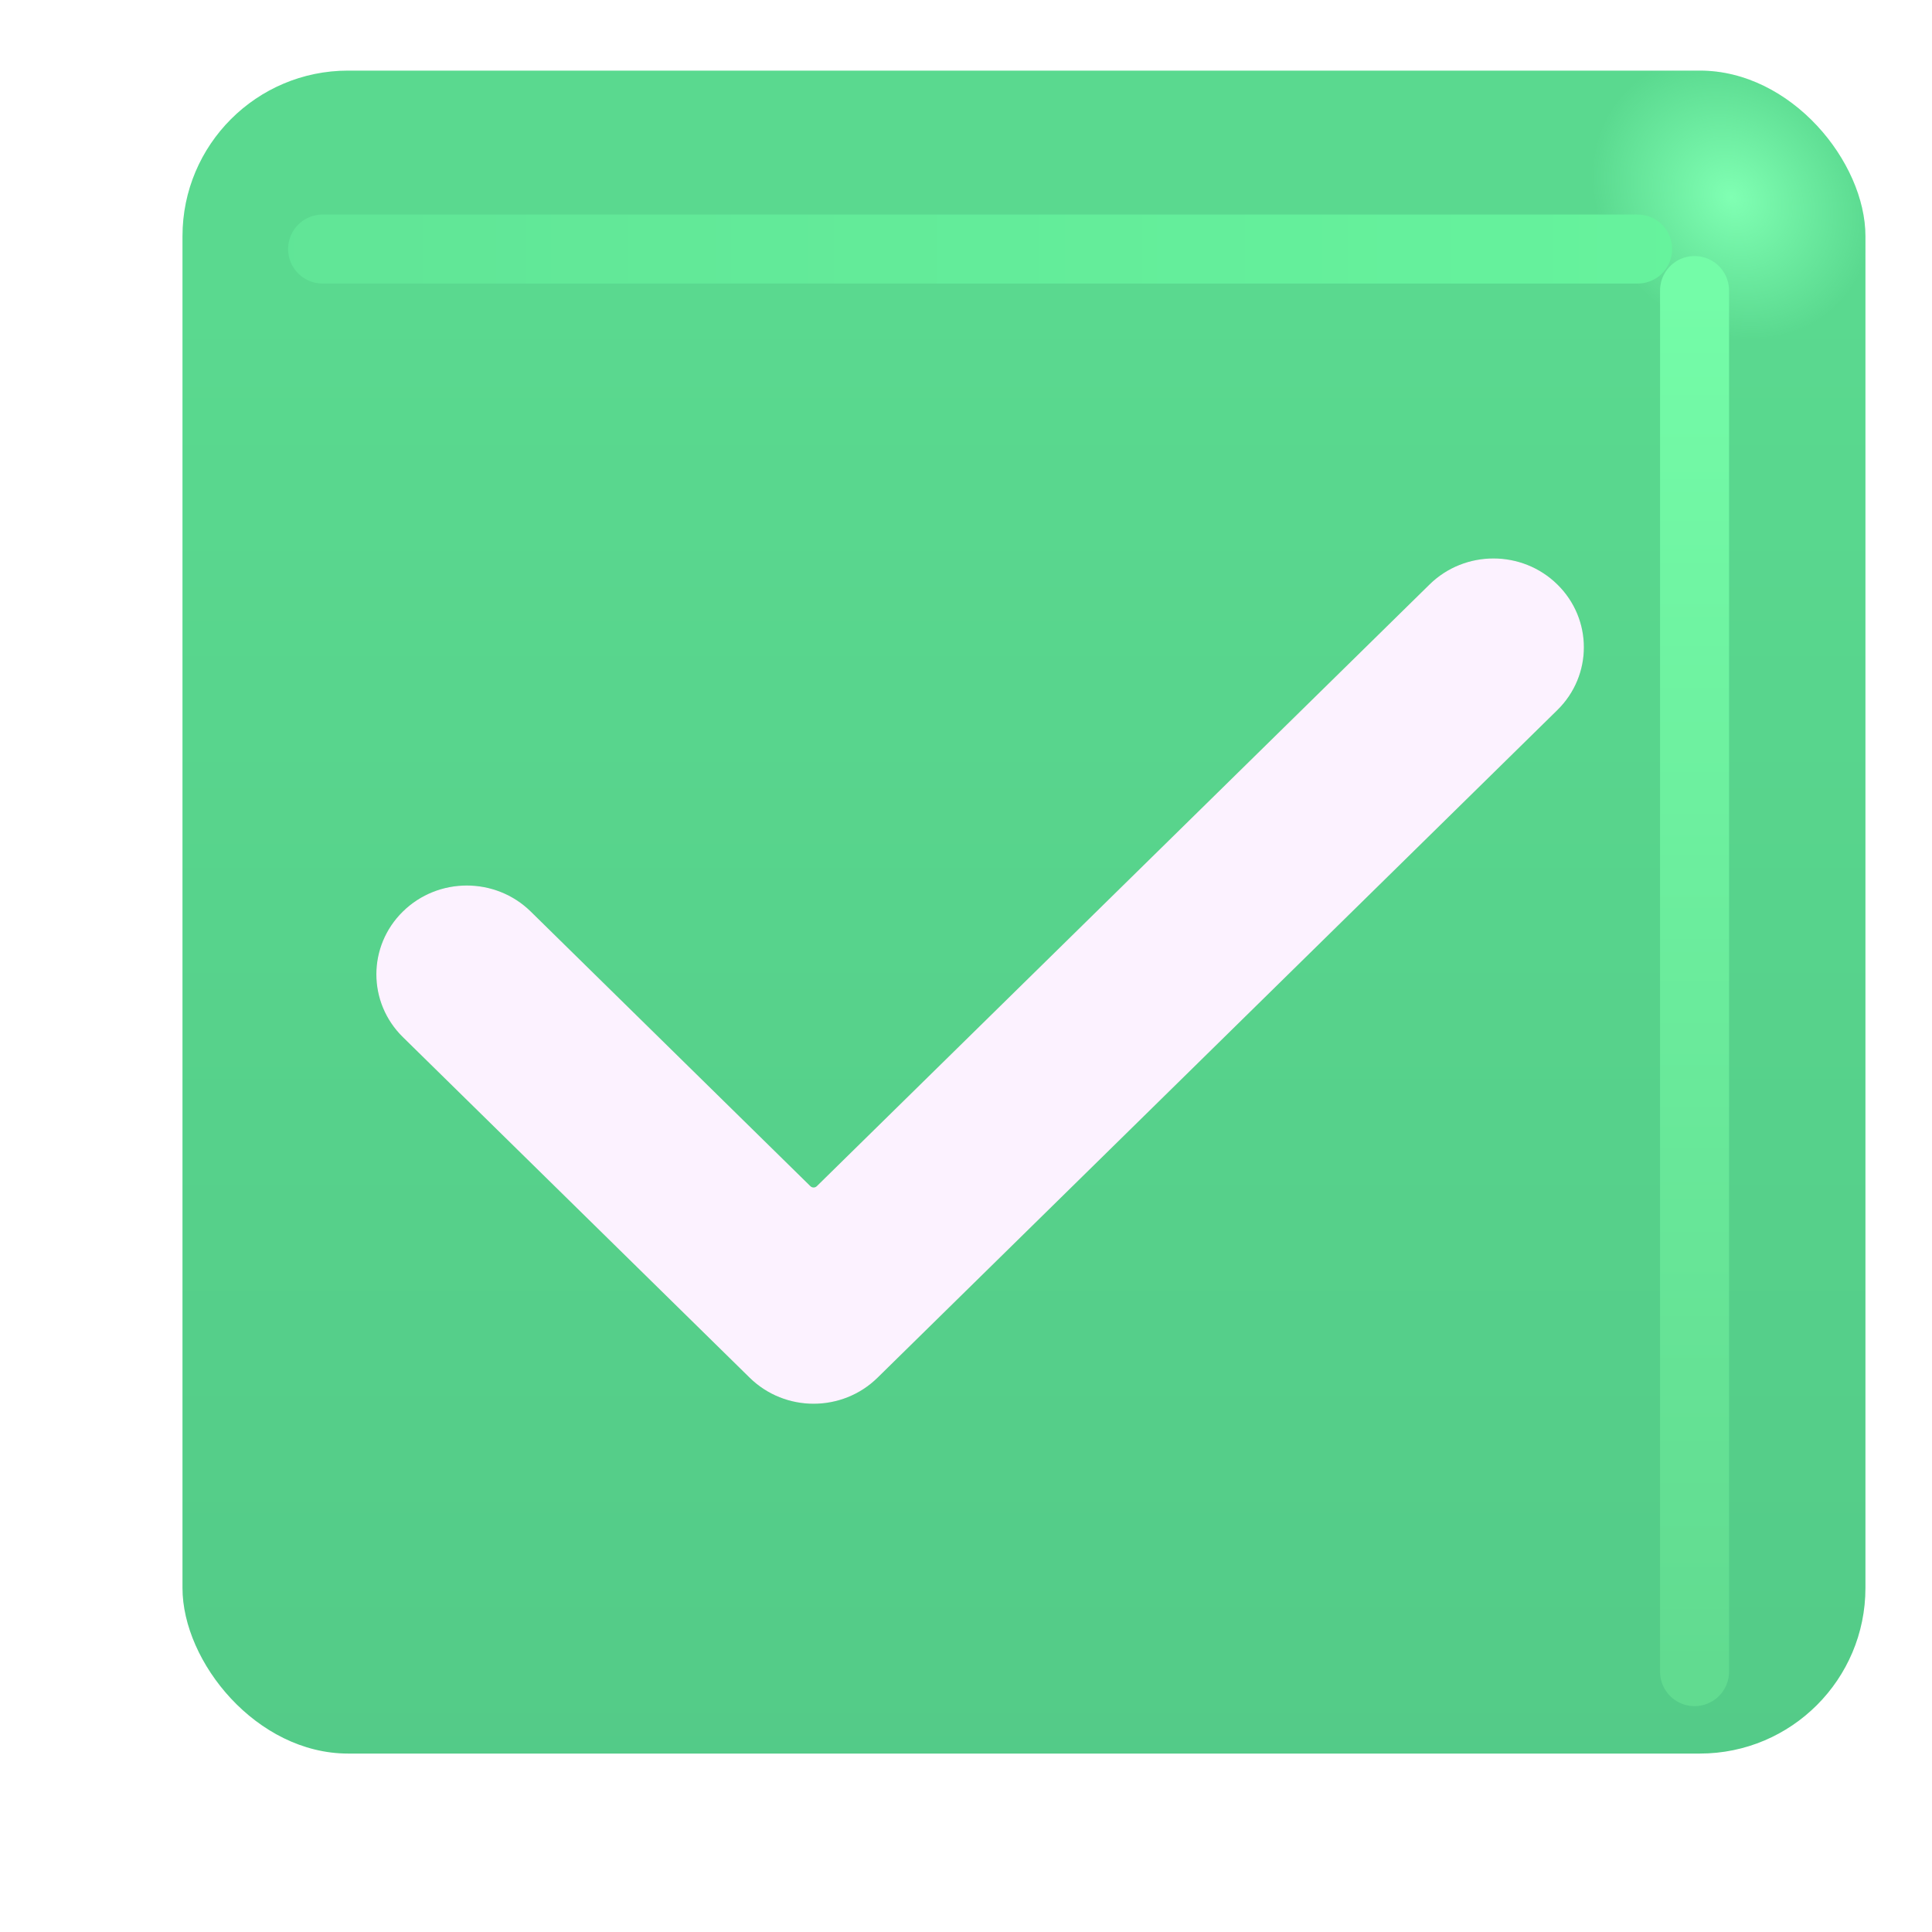 <svg width="42" height="42" viewBox="0 0 42 42" fill="none" xmlns="http://www.w3.org/2000/svg">
<g filter="url(#filter0_iii_168_744)">
<rect x="2.467" y="3.035" width="36.586" height="36.586" rx="3.6" fill="url(#paint0_linear_168_744)"/>
<rect x="2.467" y="3.035" width="36.586" height="36.586" rx="3.6" fill="url(#paint1_radial_168_744)"/>
</g>
<g filter="url(#filter1_f_168_744)">
<path d="M36.838 6.316V36.34" stroke="url(#paint2_linear_168_744)" stroke-width="1.5" stroke-linecap="round"/>
</g>
<g filter="url(#filter2_f_168_744)">
<path d="M7.013 5.414H35.601" stroke="url(#paint3_linear_168_744)" stroke-width="1.5" stroke-linecap="round"/>
</g>
<g filter="url(#filter3_f_168_744)">
<path d="M17.687 30.516C17.184 30.516 16.681 30.327 16.297 29.95L8.758 22.546C7.99 21.792 7.99 20.57 8.758 19.816C9.525 19.062 10.77 19.062 11.538 19.816L17.687 25.855L31.077 12.706C31.844 11.952 33.089 11.952 33.856 12.706C34.624 13.46 34.624 14.682 33.856 15.436L19.077 29.95C18.694 30.327 18.19 30.516 17.687 30.516Z" fill="#53BB7D"/>
</g>
<g filter="url(#filter4_ii_168_744)">
<path d="M17.687 30.516C17.184 30.516 16.681 30.327 16.297 29.95L8.758 22.546C7.99 21.792 7.99 20.57 8.758 19.816C9.525 19.062 10.77 19.062 11.538 19.816L17.617 25.786C17.656 25.825 17.718 25.825 17.757 25.786L31.077 12.706C31.844 11.952 33.089 11.952 33.856 12.706C34.624 13.46 34.624 14.682 33.856 15.436L19.077 29.95C18.694 30.327 18.19 30.516 17.687 30.516Z" fill="#FCF2FF"/>
</g>
<defs>
<filter id="filter0_iii_168_744" x="1.967" y="2.035" width="39.086" height="38.086" filterUnits="userSpaceOnUse" color-interpolation-filters="sRGB">
<feFlood flood-opacity="0" result="BackgroundImageFix"/>
<feBlend mode="normal" in="SourceGraphic" in2="BackgroundImageFix" result="shape"/>
<feColorMatrix in="SourceAlpha" type="matrix" values="0 0 0 0 0 0 0 0 0 0 0 0 0 0 0 0 0 0 127 0" result="hardAlpha"/>
<feOffset dx="2" dy="-1"/>
<feGaussianBlur stdDeviation="1.5"/>
<feComposite in2="hardAlpha" operator="arithmetic" k2="-1" k3="1"/>
<feColorMatrix type="matrix" values="0 0 0 0 0.176 0 0 0 0 0.522 0 0 0 0 0.31 0 0 0 1 0"/>
<feBlend mode="normal" in2="shape" result="effect1_innerShadow_168_744"/>
<feColorMatrix in="SourceAlpha" type="matrix" values="0 0 0 0 0 0 0 0 0 0 0 0 0 0 0 0 0 0 127 0" result="hardAlpha"/>
<feOffset dy="-1"/>
<feGaussianBlur stdDeviation="1.5"/>
<feComposite in2="hardAlpha" operator="arithmetic" k2="-1" k3="1"/>
<feColorMatrix type="matrix" values="0 0 0 0 0.251 0 0 0 0 0.49 0 0 0 0 0.463 0 0 0 1 0"/>
<feBlend mode="normal" in2="effect1_innerShadow_168_744" result="effect2_innerShadow_168_744"/>
<feColorMatrix in="SourceAlpha" type="matrix" values="0 0 0 0 0 0 0 0 0 0 0 0 0 0 0 0 0 0 127 0" result="hardAlpha"/>
<feOffset dx="-0.5" dy="0.5"/>
<feGaussianBlur stdDeviation="0.5"/>
<feComposite in2="hardAlpha" operator="arithmetic" k2="-1" k3="1"/>
<feColorMatrix type="matrix" values="0 0 0 0 0.357 0 0 0 0 0.906 0 0 0 0 0.561 0 0 0 1 0"/>
<feBlend mode="normal" in2="effect2_innerShadow_168_744" result="effect3_innerShadow_168_744"/>
</filter>
<filter id="filter1_f_168_744" x="34.088" y="3.566" width="5.5" height="35.523" filterUnits="userSpaceOnUse" color-interpolation-filters="sRGB">
<feFlood flood-opacity="0" result="BackgroundImageFix"/>
<feBlend mode="normal" in="SourceGraphic" in2="BackgroundImageFix" result="shape"/>
<feGaussianBlur stdDeviation="1" result="effect1_foregroundBlur_168_744"/>
</filter>
<filter id="filter2_f_168_744" x="4.263" y="2.664" width="34.088" height="5.5" filterUnits="userSpaceOnUse" color-interpolation-filters="sRGB">
<feFlood flood-opacity="0" result="BackgroundImageFix"/>
<feBlend mode="normal" in="SourceGraphic" in2="BackgroundImageFix" result="shape"/>
<feGaussianBlur stdDeviation="1" result="effect1_foregroundBlur_168_744"/>
</filter>
<filter id="filter3_f_168_744" x="7.182" y="11.141" width="28.25" height="20.375" filterUnits="userSpaceOnUse" color-interpolation-filters="sRGB">
<feFlood flood-opacity="0" result="BackgroundImageFix"/>
<feBlend mode="normal" in="SourceGraphic" in2="BackgroundImageFix" result="shape"/>
<feGaussianBlur stdDeviation="0.5" result="effect1_foregroundBlur_168_744"/>
</filter>
<filter id="filter4_ii_168_744" x="7.782" y="11.741" width="27.05" height="19.175" filterUnits="userSpaceOnUse" color-interpolation-filters="sRGB">
<feFlood flood-opacity="0" result="BackgroundImageFix"/>
<feBlend mode="normal" in="SourceGraphic" in2="BackgroundImageFix" result="shape"/>
<feColorMatrix in="SourceAlpha" type="matrix" values="0 0 0 0 0 0 0 0 0 0 0 0 0 0 0 0 0 0 127 0" result="hardAlpha"/>
<feOffset dx="-0.4" dy="0.4"/>
<feGaussianBlur stdDeviation="0.375"/>
<feComposite in2="hardAlpha" operator="arithmetic" k2="-1" k3="1"/>
<feColorMatrix type="matrix" values="0 0 0 0 0.914 0 0 0 0 0.886 0 0 0 0 0.969 0 0 0 1 0"/>
<feBlend mode="normal" in2="shape" result="effect1_innerShadow_168_744"/>
<feColorMatrix in="SourceAlpha" type="matrix" values="0 0 0 0 0 0 0 0 0 0 0 0 0 0 0 0 0 0 127 0" result="hardAlpha"/>
<feOffset dx="0.4" dy="-0.4"/>
<feGaussianBlur stdDeviation="0.2"/>
<feComposite in2="hardAlpha" operator="arithmetic" k2="-1" k3="1"/>
<feColorMatrix type="matrix" values="0 0 0 0 1 0 0 0 0 0.988 0 0 0 0 1 0 0 0 1 0"/>
<feBlend mode="normal" in2="effect1_innerShadow_168_744" result="effect2_innerShadow_168_744"/>
</filter>
<linearGradient id="paint0_linear_168_744" x1="20.76" y1="7.727" x2="20.76" y2="51.371" gradientUnits="userSpaceOnUse">
<stop stop-color="#5AD98F"/>
<stop offset="1" stop-color="#51C685"/>
</linearGradient>
<radialGradient id="paint1_radial_168_744" cx="0" cy="0" r="1" gradientUnits="userSpaceOnUse" gradientTransform="translate(36.141 5.783) rotate(136.771) scale(2.815 3.287)">
<stop stop-color="#80FFB3"/>
<stop offset="1" stop-color="#80FFB3" stop-opacity="0"/>
</radialGradient>
<linearGradient id="paint2_linear_168_744" x1="37.338" y1="6.316" x2="37.338" y2="36.34" gradientUnits="userSpaceOnUse">
<stop stop-color="#74FCA8"/>
<stop offset="1" stop-color="#61DB90"/>
</linearGradient>
<linearGradient id="paint3_linear_168_744" x1="37.119" y1="5.664" x2="3.609" y2="5.664" gradientUnits="userSpaceOnUse">
<stop stop-color="#66F39D"/>
<stop offset="1" stop-color="#60E496"/>
</linearGradient>
</defs>
</svg>

